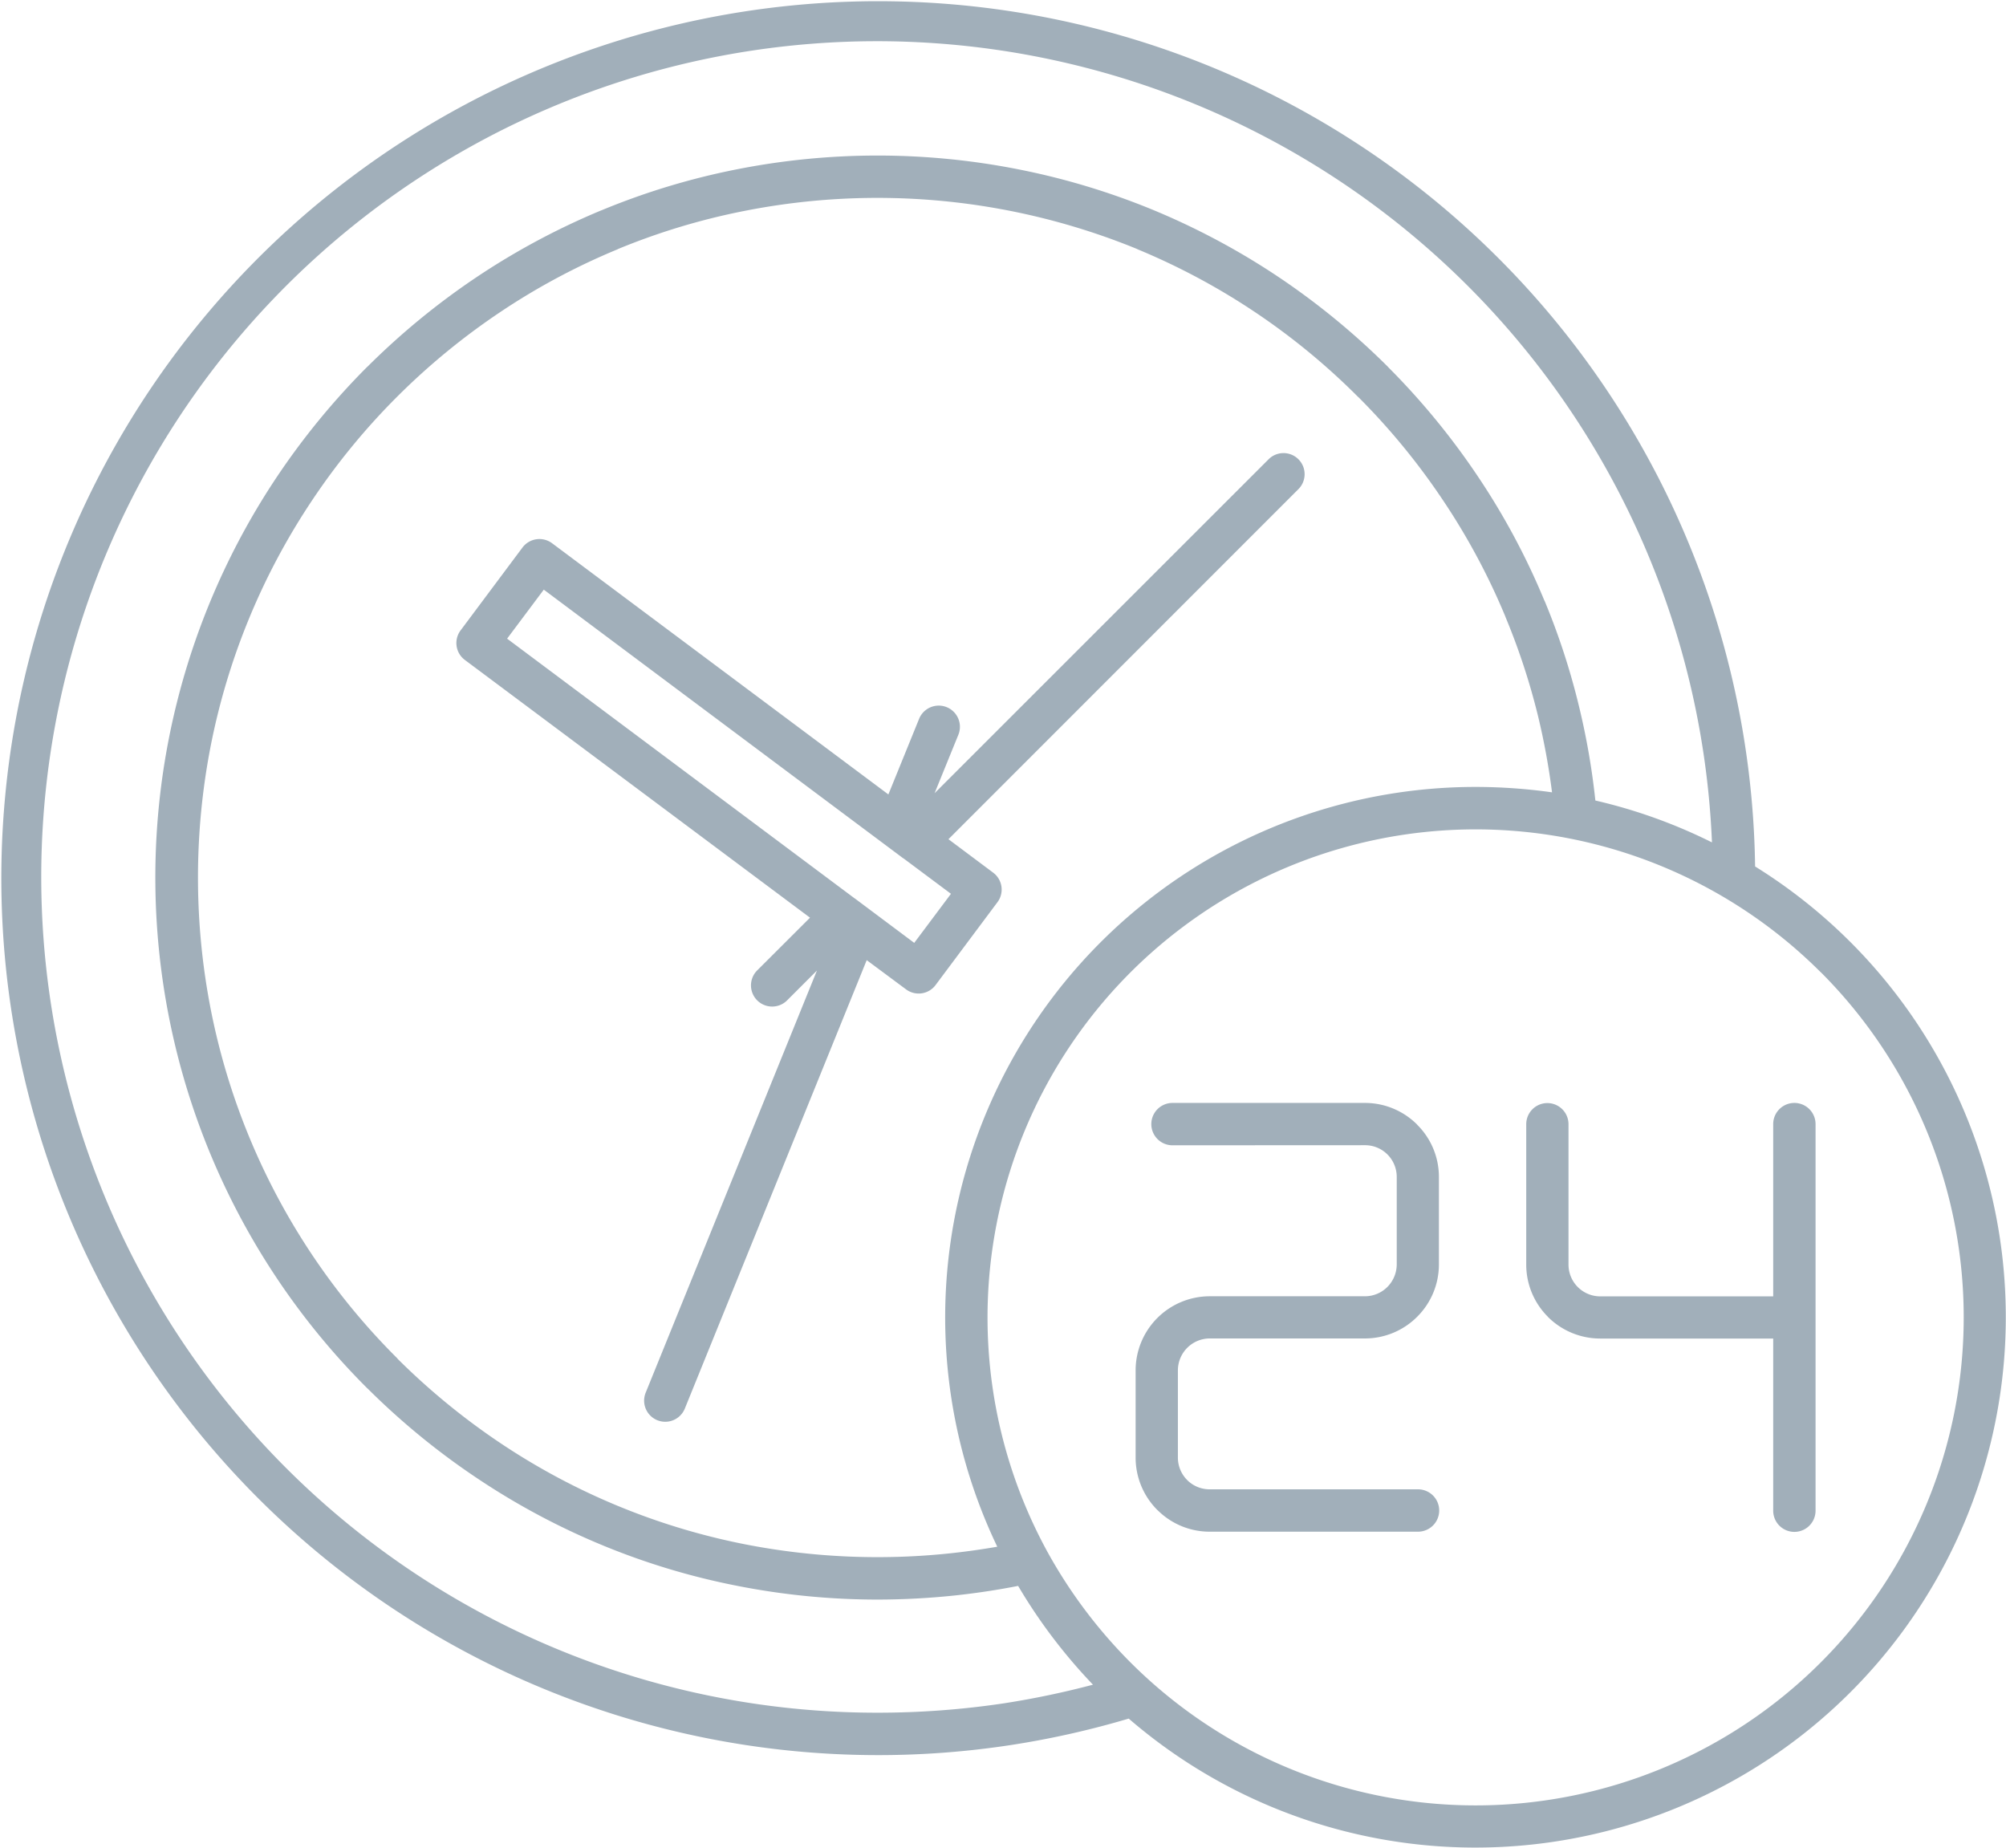 <svg xmlns="http://www.w3.org/2000/svg" viewBox="0 0 20.835 19.191"><title>24-hour-clock-icon-uc-santa-barbara</title><g id="ICONS"><path d="M18.417,11.675a.22.22,0,1,1,.44,0v4.015a.22.22,0,0,1-.44,0V13.902H16.62a.769.769,0,0,1-.543-.225v-.001a.765.765,0,0,1-.225-.542v-1.458a.219.219,0,1,1,.439,0v1.458a.33.33,0,0,0,.33.33H18.417v-1.788ZM16.12,8.23a7.28,7.28,0,0,0-.144-.787,7.001,7.001,0,0,0-.337-1.029l-.004-.011a6.949,6.949,0,0,0-.648-1.208,7.051,7.051,0,0,0-.881-1.073v.001a7.032,7.032,0,0,0-2.291-1.534l-.01-.005a7.117,7.117,0,0,0-4.07-.394,6.949,6.949,0,0,0-1.32.398v.001a6.971,6.971,0,0,0-1.219.652,7.126,7.126,0,0,0-1.072.88l-.002.002a7.051,7.051,0,0,0-.88,1.073,7.025,7.025,0,0,0-1.051,2.538,7.139,7.139,0,0,0,0,2.76,7.024,7.024,0,0,0,1.933,3.611l.01.012a7.178,7.178,0,0,0,1.062.87,6.991,6.991,0,0,0,2.537,1.051,7.16,7.16,0,0,0,2.151.093q.239-.026.474-.067a5.51,5.51,0,0,1,4.968-7.891,5.728,5.728,0,0,1,.793.056Zm-5.545,8.241q-.315.062-.644.098a7.753,7.753,0,0,1-.816.044,7.52,7.52,0,0,1-1.465-.144,7.355,7.355,0,0,1-1.402-.424,7.434,7.434,0,0,1-1.295-.694,7.565,7.565,0,0,1-1.128-.923l-.012-.011A7.491,7.491,0,0,1,2.877,4.951,7.593,7.593,0,0,1,3.812,3.812L3.813,3.812a7.599,7.599,0,0,1,1.139-.935,7.508,7.508,0,0,1,1.295-.693h.001A7.4,7.4,0,0,1,7.651,1.759a7.541,7.541,0,0,1,2.928,0A7.458,7.458,0,0,1,11.971,2.178l.012.005a7.521,7.521,0,0,1,1.295.693,7.631,7.631,0,0,1,1.139.935h-.001l.001.001a7.559,7.559,0,0,1,.934,1.138,7.335,7.335,0,0,1,.688,1.284l.006.012a7.318,7.318,0,0,1,.356,1.094,7.475,7.475,0,0,1,.169.974,5.465,5.465,0,0,1,1.211.435,8.68,8.68,0,1,0-8.667,9.039,8.847,8.847,0,0,0,1.317-.098,9.006,9.006,0,0,0,.921-.193,5.584,5.584,0,0,1-.778-1.027Zm1.148,1.378a5.509,5.509,0,1,0,6.506-8.85,9.108,9.108,0,1,0-7.731,9.125,9.2,9.2,0,0,0,1.226-.275ZM9.546,7.466a.22.22,0,0,1,.408.165l-.247.607,3.469-3.468a.219.219,0,0,1,.31.31L9.851,8.716l.464.347a.219.219,0,0,1,.045.307l-.643.861a.219.219,0,0,1-.307.044L9.002,9.972,7.113,14.629a.219.219,0,0,1-.407-.164L8.485,10.08l-.314.314a.22.22,0,0,1-.311-.311l.553-.552L4.828,6.854a.219.219,0,0,1-.044-.307L5.427,5.686a.22.22,0,0,1,.307-.044L9.227,8.251l.319-.785Zm-.05,2.327L8.885,9.336l-.013-.009L5.267,6.633l.381-.509L9.377,8.911l.015.01.485.362-.381.509Zm9.415.305A5.07,5.07,0,0,0,10.875,16.11l.002.004.003.005a5.122,5.122,0,0,0,.862,1.147,5.069,5.069,0,1,0,7.169-7.169Zm-6.733,1.797a.22.22,0,0,1,0-.44h1.999a.765.765,0,0,1,.542.225l.001.002a.762.762,0,0,1,.225.541v.91a.765.765,0,0,1-.225.542l-.001.001a.765.765,0,0,1-.542.225H12.564a.332.332,0,0,0-.33.33v.909a.33.33,0,0,0,.098.233l.008.008a.33.33,0,0,0,.225.087h2.163a.22.22,0,0,1,0,.44H12.564a.764.764,0,0,1-.53-.213l-.014-.013a.768.768,0,0,1-.225-.543V14.232a.77.77,0,0,1,.769-.769h1.613a.33.33,0,0,0,.233-.097.334.334,0,0,0,.097-.233v-.91a.329.329,0,0,0-.33-.329Z" style="fill:#a1afba;fill-rule:evenodd"/></g></svg>